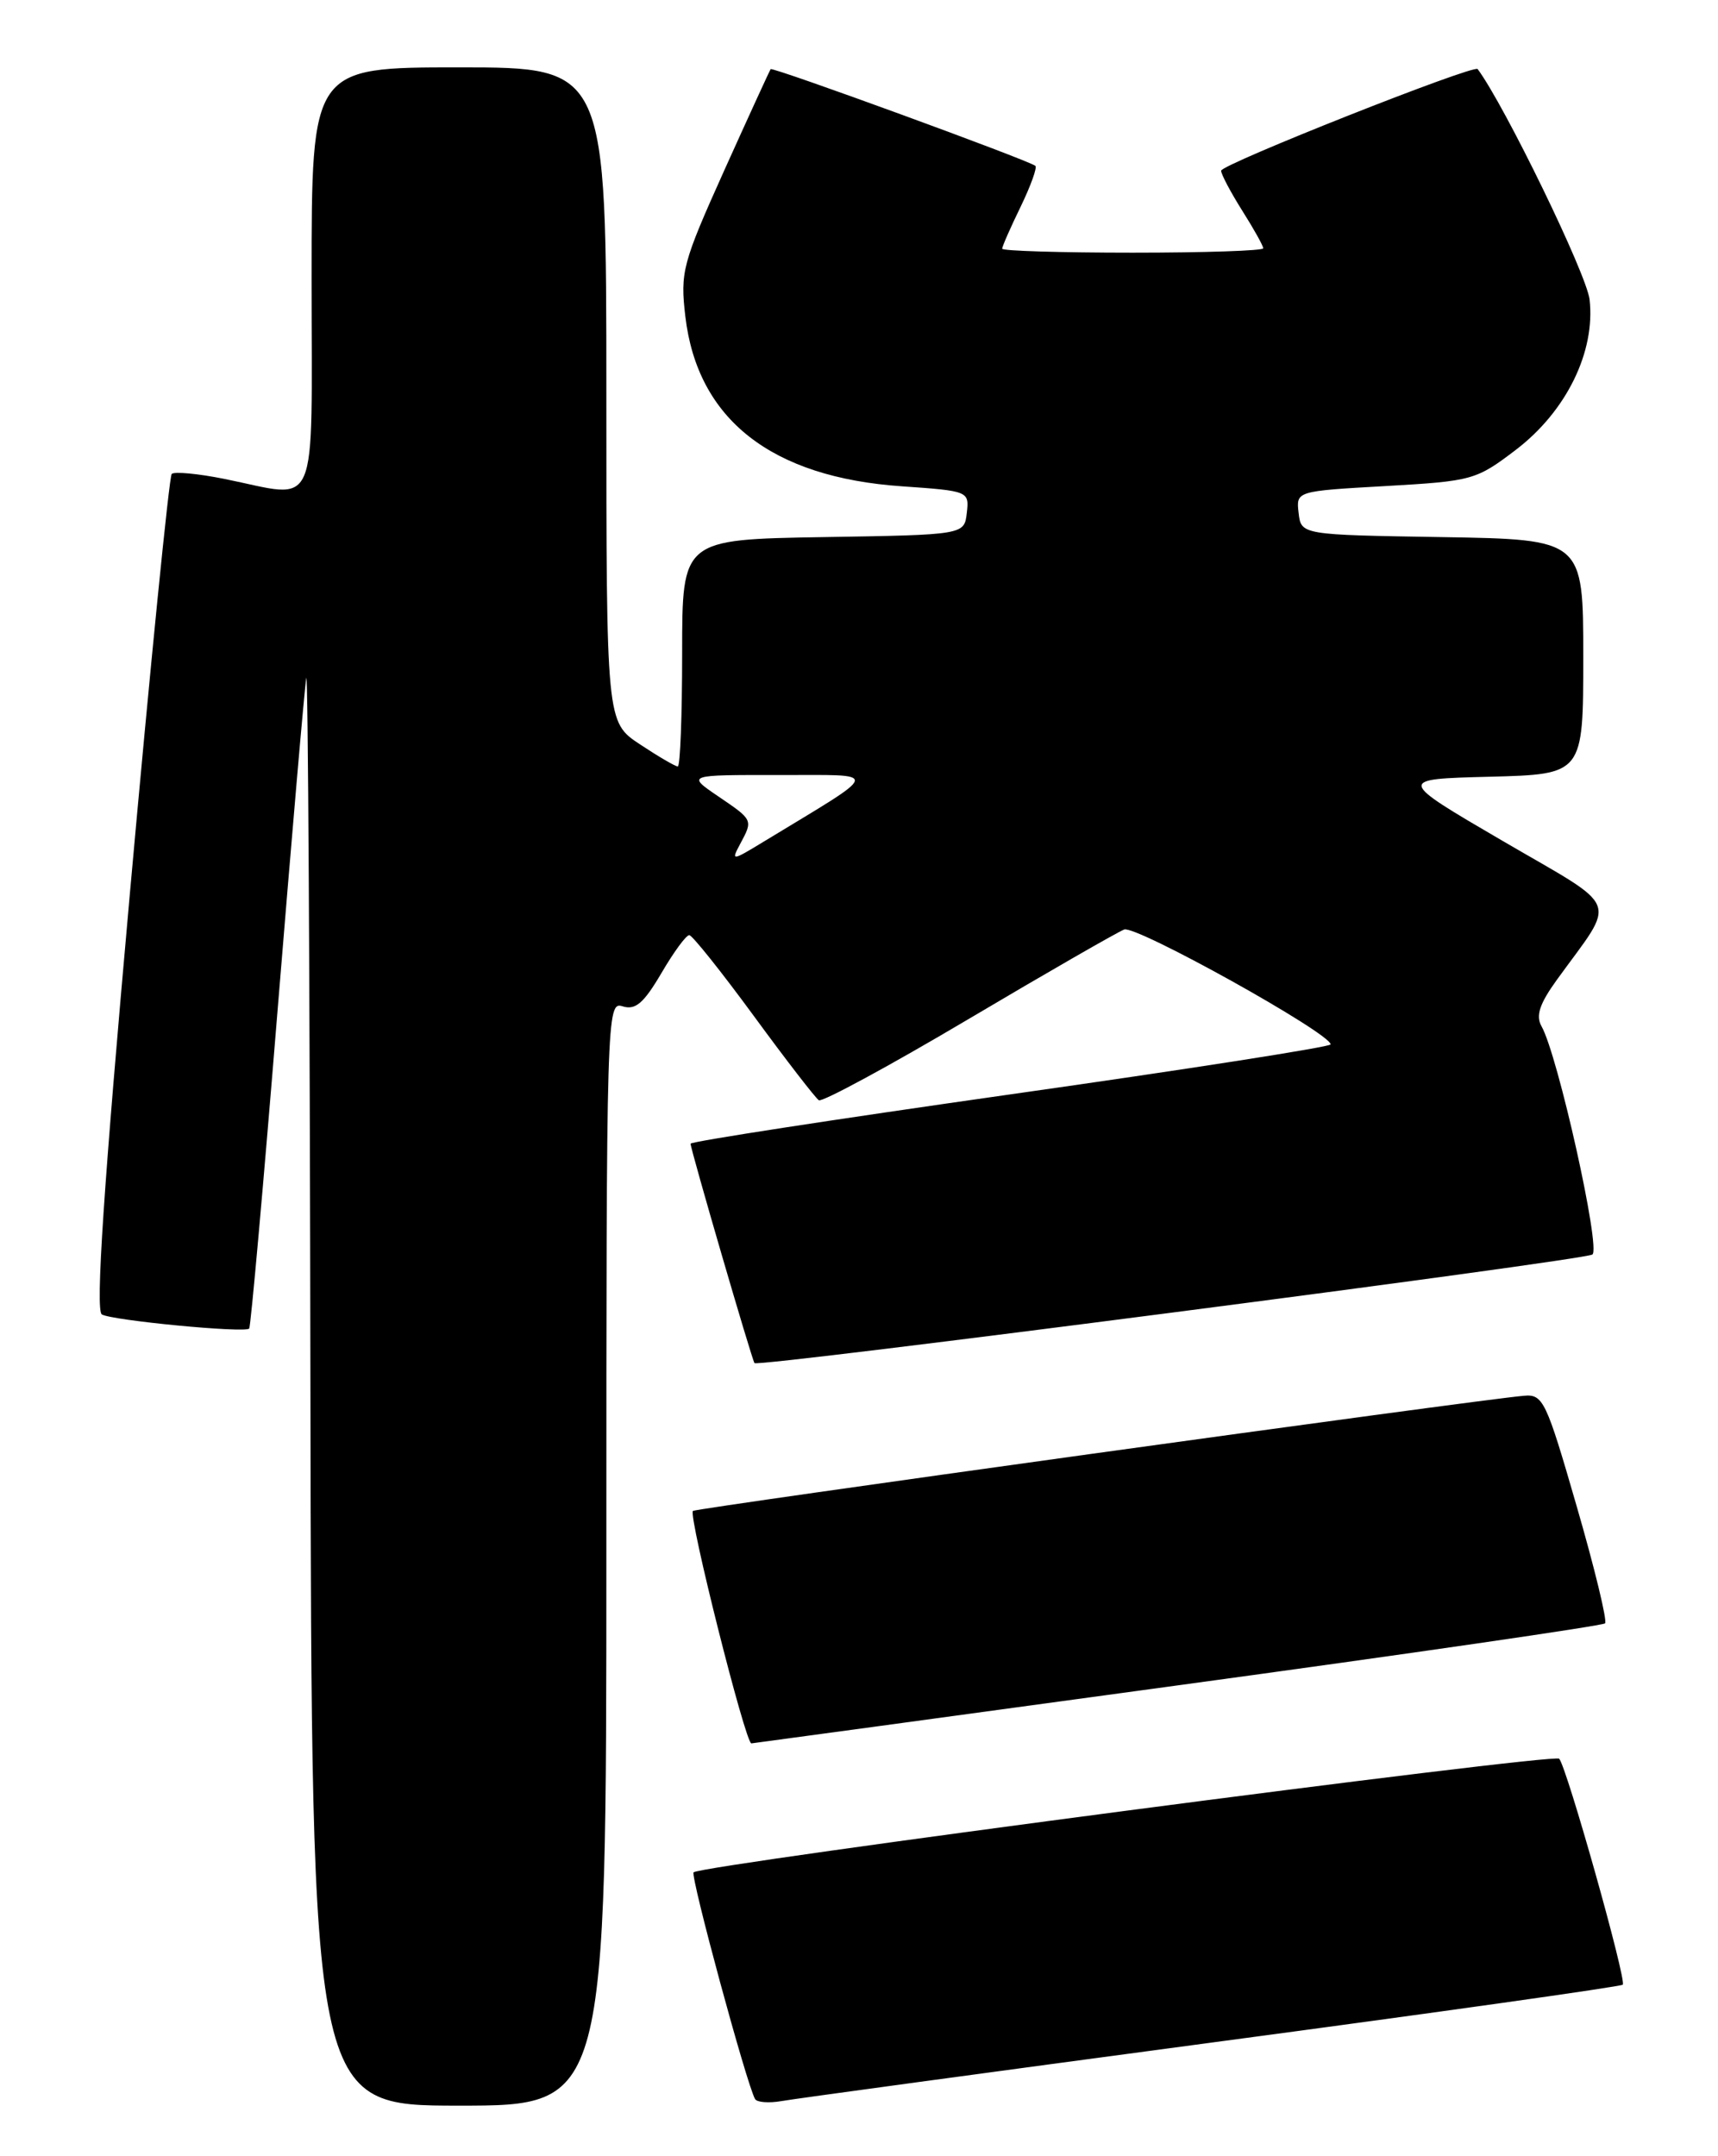 <?xml version="1.0" encoding="UTF-8" standalone="no"?>
<!DOCTYPE svg PUBLIC "-//W3C//DTD SVG 1.1//EN" "http://www.w3.org/Graphics/SVG/1.1/DTD/svg11.dtd" >
<svg xmlns="http://www.w3.org/2000/svg" xmlns:xlink="http://www.w3.org/1999/xlink" version="1.1" viewBox="0 0 204 256">
 <g >
 <path fill="currentColor"
d=" M 72.00 184.43 C 72.00 120.10 72.04 118.88 73.93 119.48 C 75.45 119.96 76.43 119.12 78.53 115.55 C 79.99 113.05 81.48 111.01 81.85 111.03 C 82.21 111.05 85.65 115.36 89.50 120.61 C 93.35 125.87 96.83 130.37 97.23 130.63 C 97.63 130.88 105.61 126.56 114.96 121.02 C 124.31 115.48 132.65 110.69 133.49 110.36 C 134.90 109.83 158.00 122.68 158.00 124.00 C 158.00 124.30 140.90 126.97 120.00 129.93 C 99.10 132.90 82.00 135.53 82.00 135.79 C 82.00 136.46 89.28 161.43 89.59 161.84 C 89.99 162.36 187.91 149.67 189.08 148.95 C 190.12 148.31 184.98 125.25 183.04 121.84 C 182.34 120.60 182.81 119.18 184.86 116.34 C 192.01 106.46 192.67 108.15 178.46 99.86 C 165.85 92.50 165.85 92.50 176.92 92.22 C 188.00 91.93 188.00 91.93 188.00 77.99 C 188.00 64.05 188.00 64.05 171.25 63.77 C 154.50 63.50 154.50 63.50 154.20 60.90 C 153.90 58.31 153.90 58.31 164.52 57.71 C 174.85 57.12 175.28 57.00 180.02 53.39 C 186.00 48.82 189.46 41.75 188.75 35.56 C 188.40 32.54 178.68 12.54 175.46 8.20 C 175.03 7.62 145.01 19.51 145.00 20.27 C 145.00 20.69 146.13 22.82 147.50 25.00 C 148.88 27.18 150.00 29.19 150.00 29.48 C 150.00 29.77 143.03 30.00 134.50 30.00 C 125.97 30.00 119.00 29.79 119.00 29.53 C 119.00 29.27 119.98 27.03 121.19 24.55 C 122.39 22.07 123.18 19.88 122.94 19.69 C 122.10 19.01 91.74 7.92 91.51 8.21 C 91.39 8.37 88.91 13.78 86.00 20.23 C 81.03 31.28 80.76 32.29 81.38 37.58 C 82.82 49.80 91.60 56.68 107.11 57.74 C 115.01 58.29 115.10 58.32 114.80 60.90 C 114.50 63.50 114.50 63.50 97.75 63.77 C 81.00 64.05 81.00 64.05 81.00 77.52 C 81.00 84.94 80.77 91.00 80.48 91.00 C 80.19 91.00 78.17 89.82 75.98 88.37 C 72.00 85.73 72.00 85.73 72.00 46.87 C 72.00 8.00 72.00 8.00 54.50 8.00 C 37.00 8.00 37.00 8.00 37.00 33.00 C 37.00 61.57 38.05 59.15 26.64 56.86 C 23.51 56.23 20.70 55.97 20.39 56.27 C 20.09 56.58 17.85 79.01 15.42 106.11 C 12.31 140.83 11.32 155.58 12.09 156.06 C 13.25 156.77 29.04 158.29 29.59 157.74 C 29.77 157.56 31.29 140.56 32.96 119.96 C 34.64 99.36 36.17 81.60 36.37 80.50 C 36.57 79.40 36.79 117.09 36.86 164.25 C 37.00 250.00 37.00 250.00 54.50 250.00 C 72.00 250.00 72.00 250.00 72.00 184.43 Z  M 143.89 242.51 C 170.51 238.96 192.47 235.87 192.69 235.64 C 193.18 235.15 186.04 209.79 185.14 208.81 C 184.51 208.13 83.25 221.42 82.36 222.30 C 81.95 222.72 88.67 247.51 89.66 249.22 C 89.89 249.61 91.30 249.72 92.79 249.46 C 94.28 249.19 117.28 246.07 143.89 242.51 Z  M 139.79 200.11 C 167.45 196.34 190.31 193.02 190.59 192.74 C 190.87 192.46 189.36 186.22 187.23 178.87 C 183.58 166.24 183.23 165.51 180.93 165.72 C 175.20 166.22 82.61 179.06 82.28 179.39 C 81.71 179.95 88.52 207.02 89.22 206.99 C 89.37 206.98 112.13 203.89 139.79 200.11 Z  M 87.88 100.22 C 89.43 97.33 89.45 97.38 85.27 94.54 C 81.54 92.00 81.54 92.00 92.52 92.02 C 104.72 92.04 104.89 91.30 90.63 99.96 C 86.90 102.23 86.80 102.24 87.88 100.22 Z "/>
</g>
</svg>